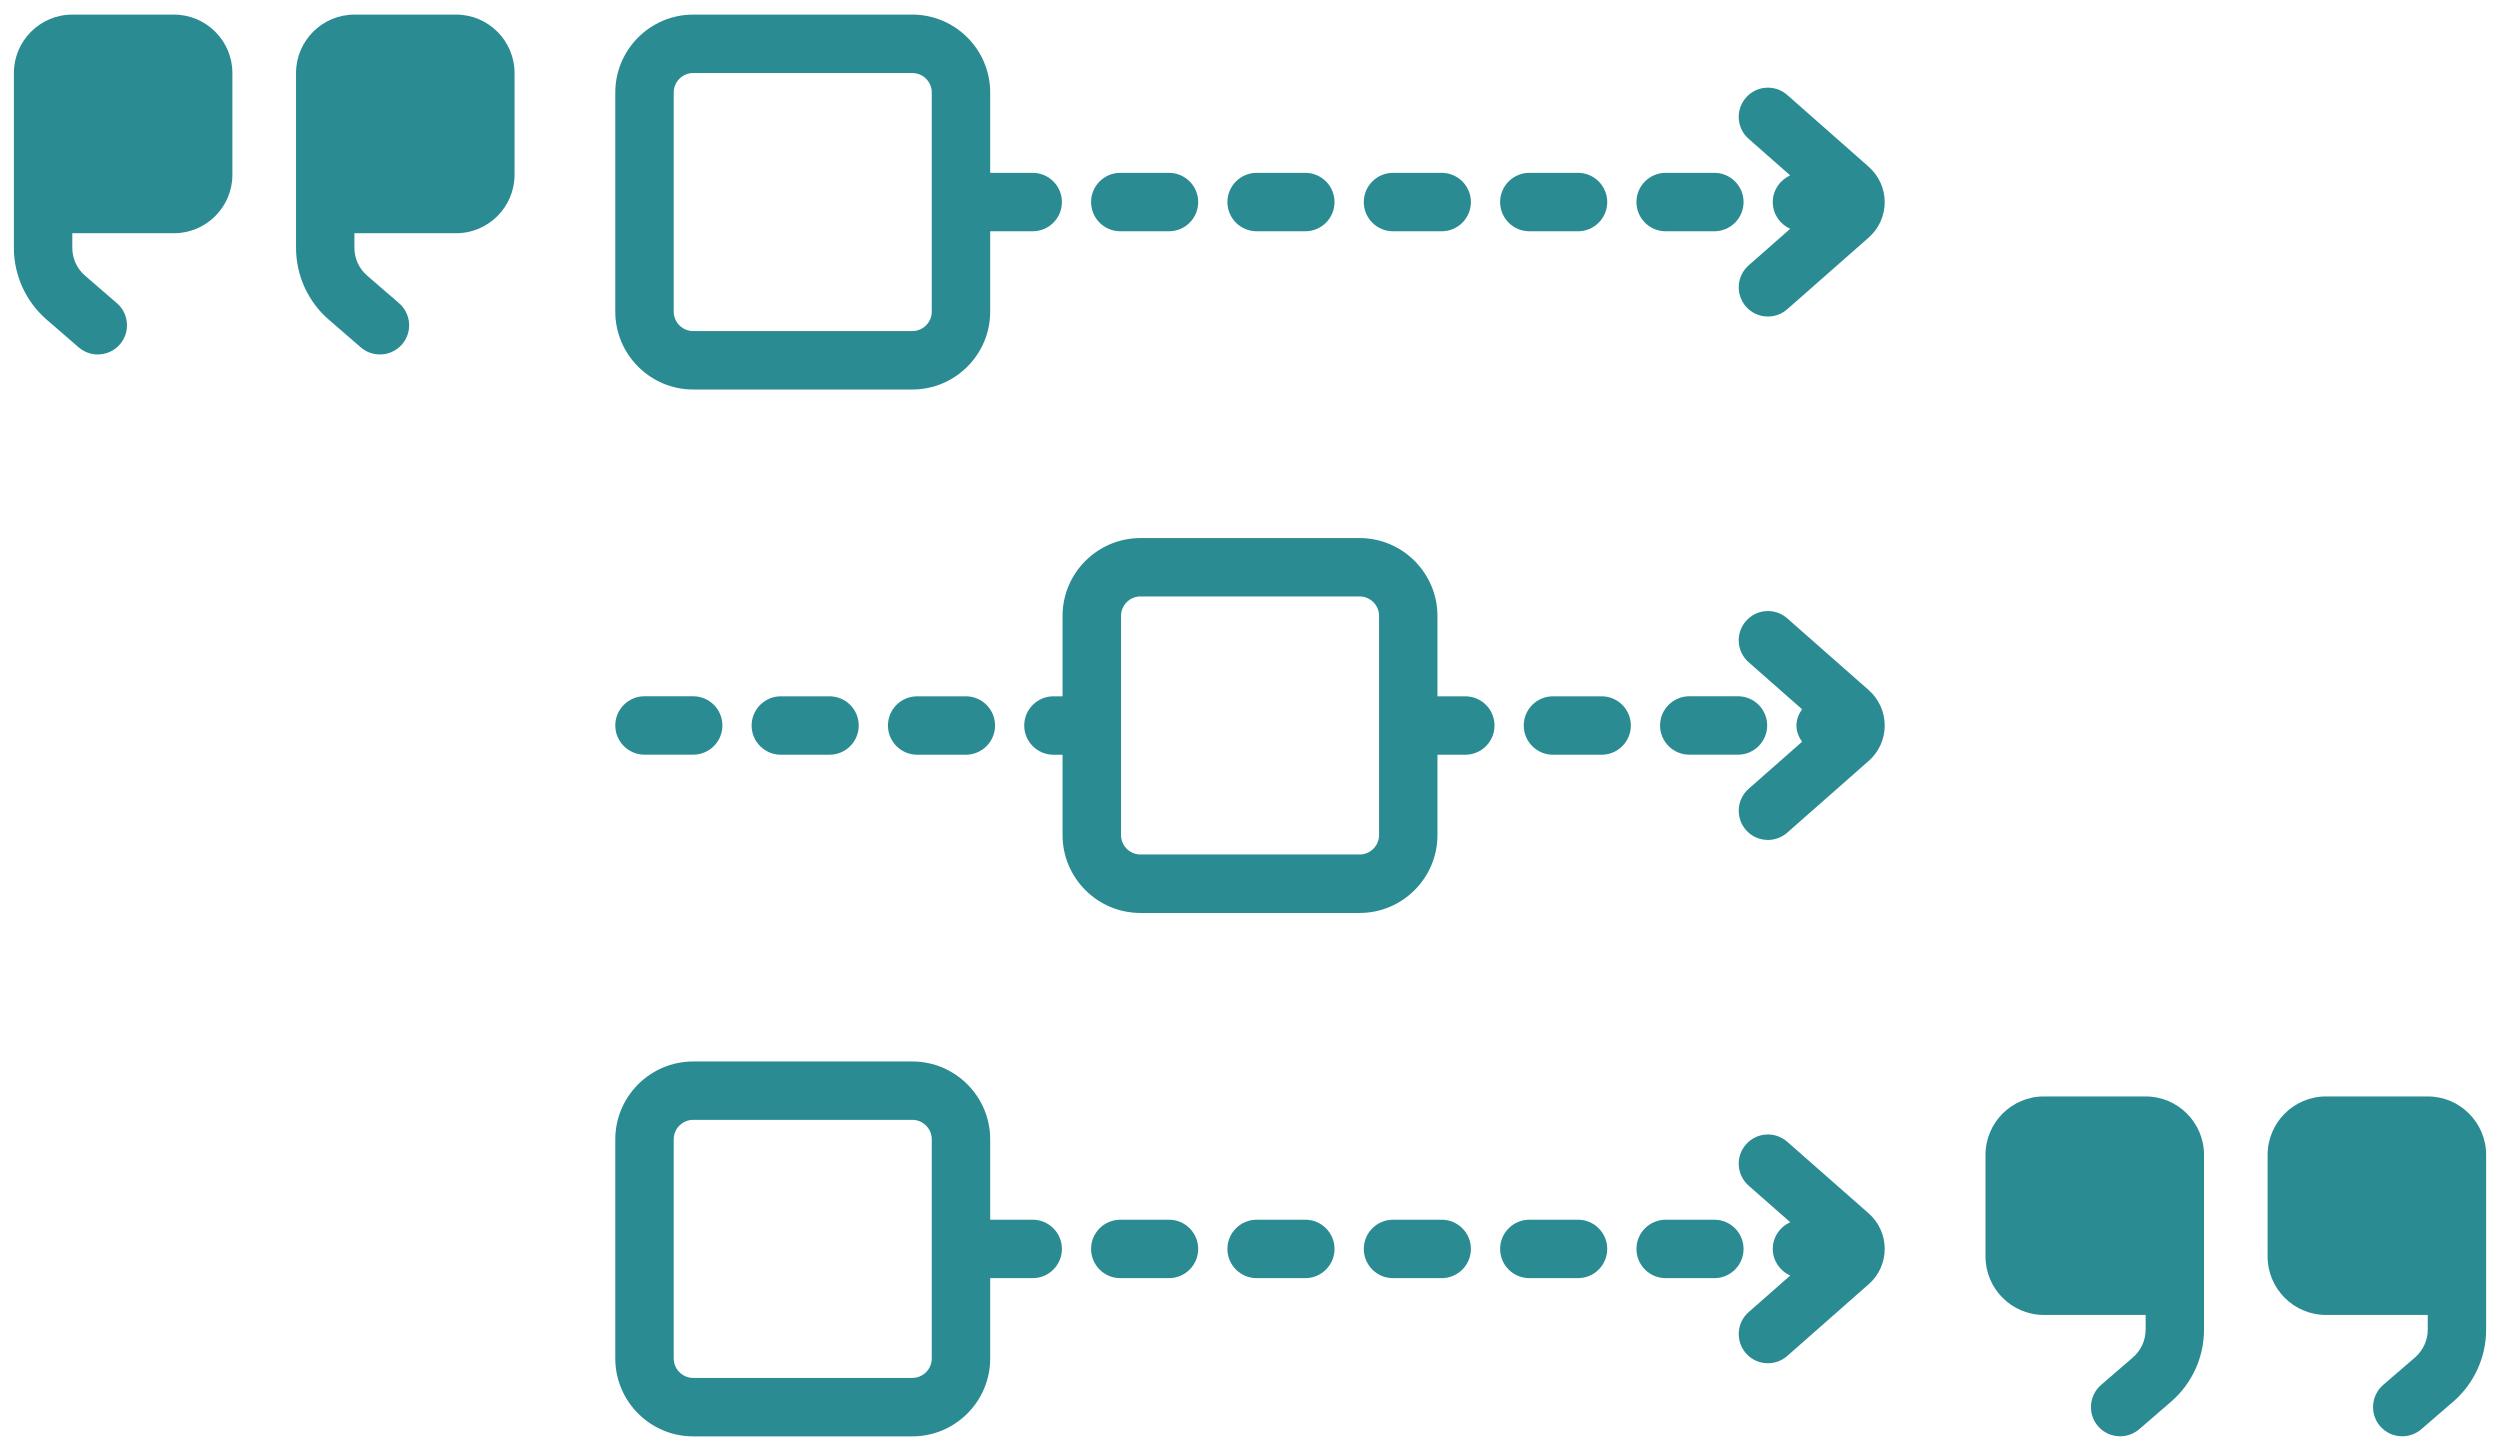 <?xml version="1.0" encoding="utf-8"?>
<!-- Generator: Adobe Illustrator 28.2.0, SVG Export Plug-In . SVG Version: 6.00 Build 0)  -->
<svg version="1.1" id="图层_1" xmlns="http://www.w3.org/2000/svg" xmlns:xlink="http://www.w3.org/1999/xlink" x="0px" y="0px"
	 viewBox="0 0 51.346 29.8" style="enable-background:new 0 0 51.346 29.8;" xml:space="preserve">
<style type="text/css">
	.st0{fill:#2A8B92;}
</style>
<g>
	<path class="st0" d="M14.237,8h4.5c0.882,0,1.6-0.718,1.6-1.6V4.75h0.873
		c0.331,0,0.6-0.269,0.6-0.6s-0.269-0.6-0.6-0.6h-0.873V1.9
		c0-0.882-0.718-1.6-1.6-1.6h-4.5c-0.882,0-1.6,0.718-1.6,1.6v4.5
		C12.637,7.282,13.355,8,14.237,8z M13.837,1.9
		c0-0.221,0.18-0.4,0.4-0.4h4.5c0.221,0,0.4,0.179,0.4,0.4v4.5
		c0,0.221-0.18,0.4-0.4,0.4h-4.5c-0.221,0-0.4-0.18-0.4-0.4V1.9z"/>
	<path class="st0" d="M34.21,4.75h1c0.331,0,0.6-0.269,0.6-0.6
		s-0.269-0.6-0.6-0.6h-1c-0.331,0-0.6,0.269-0.6,0.6
		S33.879,4.75,34.21,4.75z"/>
	<path class="st0" d="M23.009,4.75h1c0.331,0,0.6-0.269,0.6-0.6
		s-0.269-0.6-0.6-0.6h-1c-0.331,0-0.6,0.269-0.6,0.6
		S22.678,4.75,23.009,4.75z"/>
	<path class="st0" d="M25.809,4.75h1c0.331,0,0.6-0.269,0.6-0.6
		s-0.269-0.6-0.6-0.6h-1c-0.331,0-0.6,0.269-0.6,0.6
		S25.478,4.75,25.809,4.75z"/>
	<path class="st0" d="M31.41,4.75h1c0.331,0,0.6-0.269,0.6-0.6
		s-0.269-0.6-0.6-0.6h-1c-0.331,0-0.6,0.269-0.6,0.6
		S31.079,4.75,31.41,4.75z"/>
	<path class="st0" d="M28.61,4.75h1c0.331,0,0.6-0.269,0.6-0.6
		s-0.269-0.6-0.6-0.6h-1c-0.331,0-0.6,0.269-0.6,0.6
		S28.279,4.75,28.61,4.75z"/>
	<path class="st0" d="M26.809,25.051h-1c-0.331,0-0.6,0.269-0.6,0.6
		s0.269,0.6,0.6,0.6h1c0.331,0,0.6-0.269,0.6-0.6
		S27.14,25.051,26.809,25.051z"/>
	<path class="st0" d="M29.61,25.051h-1c-0.331,0-0.6,0.269-0.6,0.6
		s0.269,0.6,0.6,0.6h1c0.331,0,0.6-0.269,0.6-0.6
		S29.941,25.051,29.61,25.051z"/>
	<path class="st0" d="M35.21,25.051h-1c-0.331,0-0.6,0.269-0.6,0.6
		s0.269,0.6,0.6,0.6h1c0.331,0,0.6-0.269,0.6-0.6
		S35.541,25.051,35.21,25.051z"/>
	<path class="st0" d="M24.009,25.051h-1c-0.331,0-0.6,0.269-0.6,0.6
		s0.269,0.6,0.6,0.6h1c0.331,0,0.6-0.269,0.6-0.6
		S24.34,25.051,24.009,25.051z"/>
	<path class="st0" d="M21.21,25.051h-0.873v-1.65c0-0.882-0.718-1.6-1.6-1.6h-4.5
		c-0.882,0-1.6,0.718-1.6,1.6v4.5c0,0.882,0.718,1.6,1.6,1.6h4.5
		c0.882,0,1.6-0.718,1.6-1.6v-1.65h0.873c0.331,0,0.6-0.269,0.6-0.6
		S21.541,25.051,21.21,25.051z M19.137,27.9c0,0.221-0.18,0.4-0.4,0.4h-4.5
		c-0.221,0-0.4-0.18-0.4-0.4v-4.5c0-0.221,0.18-0.4,0.4-0.4h4.5
		c0.221,0,0.4,0.18,0.4,0.4V27.9z"/>
	<path class="st0" d="M32.41,25.051h-1c-0.331,0-0.6,0.269-0.6,0.6
		s0.269,0.6,0.6,0.6h1c0.331,0,0.6-0.269,0.6-0.6
		S32.741,25.051,32.41,25.051z"/>
	<path class="st0" d="M36.707,1.95c-0.249-0.219-0.628-0.195-0.847,0.054
		c-0.219,0.249-0.195,0.628,0.054,0.847l0.854,0.752
		c-0.21,0.093-0.358,0.302-0.358,0.548s0.148,0.455,0.358,0.548l-0.854,0.752
		c-0.249,0.219-0.272,0.598-0.054,0.847c0.118,0.135,0.284,0.203,0.45,0.203
		c0.141,0,0.282-0.049,0.396-0.149l1.677-1.476
		c0.207-0.183,0.326-0.447,0.326-0.724s-0.119-0.541-0.327-0.725L36.707,1.95z"/>
	<path class="st0" d="M32.895,14.301h-1c-0.331,0-0.6,0.269-0.6,0.6
		s0.269,0.6,0.6,0.6h1c0.331,0,0.6-0.269,0.6-0.6
		S33.226,14.301,32.895,14.301z"/>
	<path class="st0" d="M30.095,14.301h-0.572v-1.65c0-0.882-0.718-1.6-1.6-1.6h-4.5
		c-0.882,0-1.6,0.718-1.6,1.6v1.65h-0.187
		c-0.331,0-0.6,0.269-0.6,0.6s0.269,0.6,0.6,0.6h0.187v1.65
		c0,0.882,0.718,1.6,1.6,1.6h4.5c0.882,0,1.6-0.718,1.6-1.6v-1.65
		h0.572c0.331,0,0.6-0.269,0.6-0.6S30.426,14.301,30.095,14.301z
		 M28.324,17.15c0,0.221-0.18,0.4-0.4,0.4h-4.5
		c-0.221,0-0.4-0.18-0.4-0.4v-4.5c0-0.221,0.18-0.4,0.4-0.4h4.5
		c0.221,0,0.4,0.18,0.4,0.4V17.15z"/>
	<path class="st0" d="M34.095,14.9c0,0.331,0.269,0.6,0.6,0.6h1
		c0.331,0,0.6-0.269,0.6-0.6s-0.269-0.6-0.6-0.6h-1
		C34.364,14.301,34.095,14.569,34.095,14.9z"/>
	<path class="st0" d="M19.837,14.301h-1c-0.331,0-0.6,0.269-0.6,0.6
		s0.269,0.6,0.6,0.6h1c0.331,0,0.6-0.269,0.6-0.6
		S20.168,14.301,19.837,14.301z"/>
	<path class="st0" d="M16.037,14.301c-0.331,0-0.6,0.269-0.6,0.6
		s0.269,0.6,0.6,0.6h1c0.331,0,0.6-0.269,0.6-0.6
		s-0.269-0.6-0.6-0.6H16.037z"/>
	<path class="st0" d="M13.237,15.5h1c0.331,0,0.6-0.269,0.6-0.6
		s-0.269-0.6-0.6-0.6h-1c-0.331,0-0.6,0.269-0.6,0.6
		S12.906,15.5,13.237,15.5z"/>
	<path class="st0" d="M36.707,12.7c-0.249-0.22-0.628-0.195-0.847,0.054
		s-0.195,0.628,0.054,0.847l1.097,0.966c-0.067,0.097-0.115,0.207-0.115,0.334
		s0.048,0.237,0.115,0.334l-1.097,0.966c-0.249,0.219-0.272,0.598-0.054,0.847
		c0.118,0.135,0.284,0.203,0.45,0.203c0.141,0,0.282-0.049,0.396-0.149
		l1.676-1.476c0.208-0.183,0.327-0.446,0.327-0.723
		c0.001-0.277-0.118-0.542-0.327-0.728L36.707,12.7z"/>
	<path class="st0" d="M36.707,23.45c-0.249-0.219-0.628-0.195-0.847,0.054
		s-0.195,0.628,0.054,0.847l0.855,0.752c-0.211,0.093-0.359,0.302-0.359,0.547
		s0.148,0.454,0.359,0.547l-0.855,0.752c-0.249,0.219-0.272,0.598-0.054,0.847
		c0.118,0.135,0.284,0.203,0.45,0.203c0.141,0,0.282-0.049,0.396-0.149
		l1.676-1.476c0.208-0.183,0.327-0.446,0.327-0.723
		c0.001-0.277-0.118-0.542-0.327-0.728L36.707,23.45z"/>
	<path class="st0" d="M44.068,22.519h-2.089c-0.662,0-1.2,0.538-1.2,1.2v2.089
		c0,0.661,0.538,1.199,1.2,1.199h2.089v0.301c0,0.22-0.096,0.429-0.262,0.572
		l-0.654,0.565c-0.25,0.217-0.278,0.596-0.062,0.847
		c0.119,0.137,0.286,0.207,0.454,0.207c0.14,0,0.279-0.048,0.393-0.146
		l0.654-0.565c0.43-0.372,0.676-0.912,0.676-1.48v-1.5v-0.031v-2.058
		C45.267,23.057,44.729,22.519,44.068,22.519z"/>
	<path class="st0" d="M49.862,22.519h-2.089c-0.662,0-1.2,0.538-1.2,1.2v2.089
		c0,0.661,0.538,1.199,1.2,1.199h2.089v0.301c0,0.22-0.096,0.429-0.262,0.572
		l-0.654,0.565c-0.25,0.217-0.278,0.596-0.062,0.847
		c0.119,0.137,0.286,0.207,0.454,0.207c0.14,0,0.279-0.048,0.393-0.146
		l0.654-0.565c0.43-0.372,0.676-0.912,0.676-1.48v-1.5v-0.031v-2.058
		C51.061,23.057,50.523,22.519,49.862,22.519z"/>
	<path class="st0" d="M9.368,0.3H7.279c-0.661,0-1.199,0.539-1.199,1.2v2.058v0.031
		v1.5c0,0.569,0.246,1.108,0.676,1.479l0.654,0.566
		c0.113,0.098,0.253,0.146,0.393,0.146c0.168,0,0.335-0.07,0.454-0.207
		c0.217-0.251,0.189-0.63-0.062-0.846L7.541,5.661
		C7.375,5.518,7.279,5.31,7.279,5.09v-0.3h2.089
		c0.662,0,1.2-0.539,1.2-1.2V1.5C10.568,0.839,10.03,0.3,9.368,0.3z
		 M9.368,4.189L9.368,4.189v0V4.189z"/>
	<path class="st0" d="M3.574,0.3H1.485c-0.662,0-1.2,0.539-1.2,1.2v2.058v0.031
		v1.5c0,0.569,0.247,1.108,0.677,1.479l0.654,0.566
		c0.113,0.098,0.253,0.146,0.392,0.146c0.168,0,0.335-0.07,0.454-0.207
		c0.217-0.251,0.189-0.63-0.061-0.846L1.746,5.661
		C1.58,5.518,1.485,5.309,1.485,5.09v-0.3h2.089
		c0.661,0,1.199-0.539,1.199-1.2V1.5C4.773,0.839,4.235,0.3,3.574,0.3z
		 M3.574,4.189L3.574,4.189v0V4.189z"/>
</g>
</svg>
